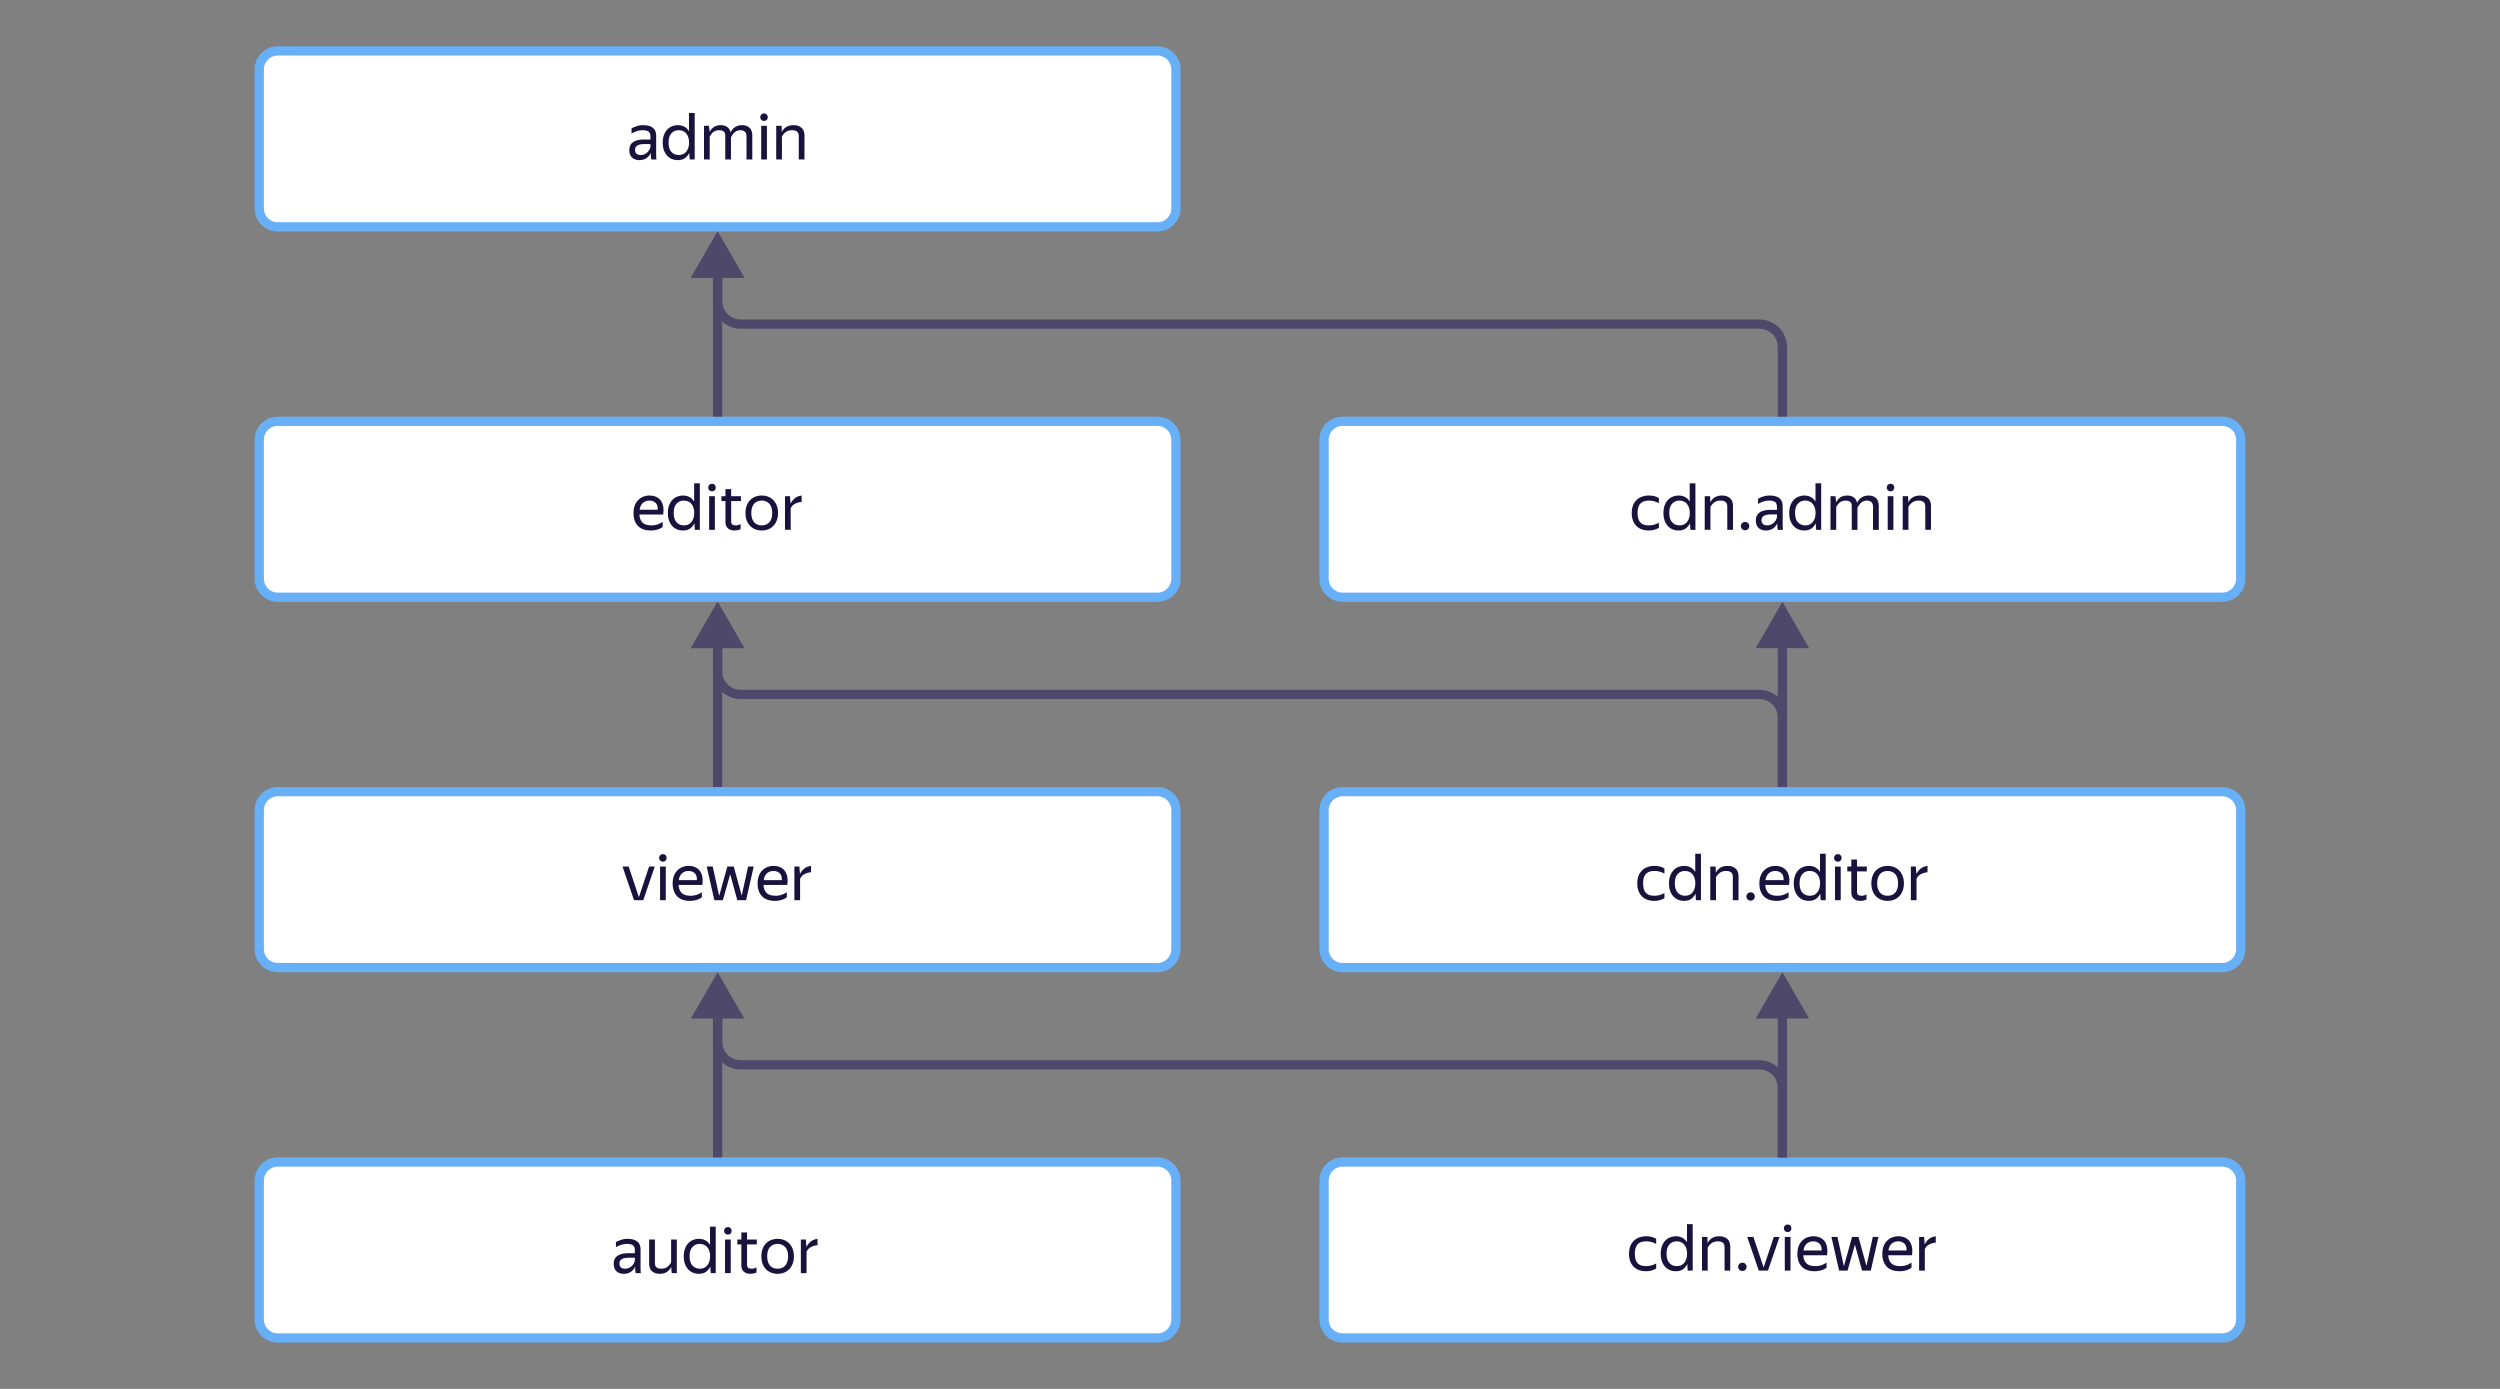 <svg xmlns="http://www.w3.org/2000/svg" width="540" height="300" fill="none" viewBox="0 0 540 300">
    <rect x="0" y="0" width="540" height="300" fill="#808080" stroke="none"/>
    <path fill="#fff" stroke="#67B0F8" stroke-width="2" d="M480 251H290a4 4 0 0 0-4 4v30a4 4 0 0 0 4 4h190a4 4 0 0 0 4-4v-30a4 4 0 0 0-4-4Z"/>
    <path fill="#18123D" d="M355.525 274.584c-.56 0-1.069-.084-1.526-.252a3.323 3.323 0 0 1-1.148-.742 3.249 3.249 0 0 1-.728-1.19c-.168-.466-.252-.998-.252-1.596 0-.588.084-1.115.252-1.582.177-.466.424-.858.742-1.176a3.069 3.069 0 0 1 1.162-.742 4.29 4.29 0 0 1 1.554-.266c.448 0 .858.052 1.232.154.373.094.681.234.924.42v1.106c-.309-.2-.65-.347-1.008-.434a4.18 4.18 0 0 0-1.134-.154c-.85 0-1.475.22-1.876.658-.392.439-.588 1.111-.588 2.016 0 .906.191 1.578.574 2.016.382.439.989.658 1.82.658.438 0 .84-.051 1.204-.154.35-.103.688-.243 1.008-.42v1.106a4.29 4.29 0 0 1-2.212.574Zm8.921-1.568a2.903 2.903 0 0 1-.938 1.148c-.401.28-.91.42-1.526.42-.438 0-.854-.074-1.246-.224a2.987 2.987 0 0 1-1.036-.7 3.514 3.514 0 0 1-.714-1.176c-.177-.476-.266-1.036-.266-1.68 0-.634.089-1.185.266-1.652.178-.476.416-.868.714-1.176.299-.317.644-.55 1.036-.7a3.418 3.418 0 0 1 1.26-.238c.551 0 1.027.117 1.428.35.402.224.724.546.966.966v-3.948h1.232v10.038h-1.078l-.098-1.428Zm-2.282.462c.318 0 .612-.051.882-.154.271-.112.504-.28.7-.504.217-.243.379-.529.476-.84.122-.336.182-.728.182-1.176 0-.448-.06-.84-.182-1.176a2.279 2.279 0 0 0-.476-.84 1.747 1.747 0 0 0-.7-.49 2.28 2.28 0 0 0-.882-.168c-.644 0-1.171.229-1.582.686-.401.448-.602 1.111-.602 1.988 0 .887.206 1.554.616 2.002.411.448.934.672 1.568.672Zm8.913-5.348c-.56 0-1.017.131-1.372.392a2.873 2.873 0 0 0-.84.98v4.942h-1.232v-7.266h1.162l.042 1.302h.028c.202-.427.523-.787.924-1.036.42-.27.952-.406 1.596-.406.719 0 1.288.192 1.708.574.429.374.644.952.644 1.736v5.096h-1.232v-4.97c0-.504-.126-.854-.378-1.05-.252-.196-.602-.294-1.05-.294Zm5.281 6.398c-.271 0-.49-.084-.658-.252a.887.887 0 0 1-.252-.63c0-.261.084-.476.252-.644.168-.168.387-.252.658-.252.261 0 .476.084.644.252a.864.864 0 0 1 .252.644.88.88 0 0 1-.252.63.864.864 0 0 1-.644.252Zm5.524-.084h-1.988l-2.492-7.266h1.33l2.212 6.608 2.198-6.608h1.232l-2.492 7.266Zm4.264-8.33c-.252 0-.453-.074-.602-.224a.794.794 0 0 1-.224-.574c0-.224.074-.415.224-.574.149-.158.35-.238.602-.238.242 0 .434.08.574.238.14.159.21.35.21.574 0 .224-.07.416-.21.574-.14.15-.332.224-.574.224Zm.602 1.064v7.266h-1.232v-7.266h1.232Zm7.79 6.65a4 4 0 0 1-.924.49 4.456 4.456 0 0 1-.728.182c-.3.059-.605.087-.91.084-1.223 0-2.151-.331-2.786-.994-.635-.662-.952-1.591-.952-2.786 0-.588.084-1.115.252-1.582.177-.466.42-.858.728-1.176a3.037 3.037 0 0 1 1.092-.742c.42-.177.877-.266 1.372-.266.523 0 .989.089 1.4.266.399.168.747.439 1.008.784.271.346.453.775.546 1.288.103.504.103 1.092 0 1.764h-5.124c.047.784.28 1.372.7 1.764.42.383 1.045.574 1.876.574.56 0 1.041-.079 1.442-.238a5.028 5.028 0 0 0 1.008-.518v1.106Zm-2.884-5.698c-.532 0-.989.164-1.372.49-.383.327-.625.822-.728 1.484h3.906c.037-.672-.117-1.166-.462-1.484-.345-.326-.793-.49-1.344-.49Zm12.436 6.314h-1.89l-1.54-5.614-1.582 5.614h-1.834l-1.652-7.266h1.302l1.386 6.342 1.764-6.342h1.386l1.722 6.272 1.372-6.272h1.218l-1.652 7.266Zm8.796-.616a4 4 0 0 1-.924.49 4.456 4.456 0 0 1-.728.182c-.3.059-.605.087-.91.084-1.223 0-2.152-.331-2.786-.994-.635-.662-.952-1.591-.952-2.786 0-.588.084-1.115.252-1.582.177-.466.42-.858.728-1.176a3.037 3.037 0 0 1 1.092-.742c.42-.177.877-.266 1.372-.266.522 0 .989.089 1.4.266.41.178.746.439 1.008.784.27.346.452.775.546 1.288.102.504.102 1.092 0 1.764h-5.124c.046.784.28 1.372.7 1.764.42.383 1.045.574 1.876.574.56 0 1.04-.079 1.442-.238a5.028 5.028 0 0 0 1.008-.518v1.106Zm-2.884-5.698c-.532 0-.99.164-1.372.49-.383.327-.626.822-.728 1.484h3.906c.037-.672-.117-1.166-.462-1.484-.346-.326-.794-.49-1.344-.49Zm8.123.28c-.498.04-.983.178-1.428.406-.42.215-.732.551-.938 1.008v4.62h-1.232v-7.266h1.078l.126 1.582h.028c.206-.429.5-.802.882-1.12.392-.326.887-.527 1.484-.602v1.372Z"/>
    <path fill="#fff" stroke="#67B0F8" stroke-width="2" d="M250 171H60a4 4 0 0 0-4 4v30a4 4 0 0 0 4 4h190a4 4 0 0 0 4-4v-30a4 4 0 0 0-4-4Zm0 80H60a4 4 0 0 0-4 4v30a4 4 0 0 0 4 4h190a4 4 0 0 0 4-4v-30a4 4 0 0 0-4-4Z"/>
    <path fill="#18123D" d="M137.185 273.614a4.24 4.24 0 0 1-.322.532 2.444 2.444 0 0 1-1.19.854c-.261.093-.569.14-.924.14-.653 0-1.181-.182-1.582-.546-.401-.373-.602-.905-.602-1.596 0-.793.275-1.377.826-1.75.56-.373 1.353-.56 2.38-.56h1.358v-.602c0-.504-.131-.863-.392-1.078-.261-.215-.709-.322-1.344-.322a3.63 3.63 0 0 0-1.274.224c-.401.14-.761.303-1.078.49v-1.106a5.383 5.383 0 0 1 1.05-.462 4.367 4.367 0 0 1 1.47-.238c.915 0 1.61.191 2.086.574.476.373.714.957.714 1.75v4.2c.009.103.014.21.014.322l.028.322c.009.093.019.173.028.238h-1.12a6.439 6.439 0 0 1-.084-.546 8.21 8.21 0 0 1-.028-.63l-.014-.21Zm-2.17.42c.383 0 .709-.079.98-.238.271-.159.49-.341.658-.546.168-.215.289-.42.364-.616.075-.205.112-.35.112-.434v-.532h-1.232c-.737 0-1.274.107-1.61.322-.327.205-.49.518-.49.938 0 .327.098.593.294.798.196.205.504.308.924.308Zm9.945-.336a2.6 2.6 0 0 1-.91 1.036c-.401.271-.929.406-1.582.406-.672 0-1.218-.187-1.638-.56-.411-.383-.616-.971-.616-1.764v-5.082h1.246v5.082c0 .243.033.443.098.602a1.041 1.041 0 0 0 .714.56c.168.037.35.056.546.056.541 0 .975-.121 1.302-.364.327-.243.607-.574.84-.994v-4.942h1.232V275H145.1l-.112-1.302h-.028Zm8.462-.126a2.916 2.916 0 0 1-.938 1.148c-.401.28-.91.42-1.526.42-.439 0-.854-.075-1.246-.224a3.002 3.002 0 0 1-1.036-.7 3.494 3.494 0 0 1-.714-1.176c-.177-.476-.266-1.036-.266-1.68 0-.635.089-1.185.266-1.652.177-.476.415-.868.714-1.176a2.76 2.76 0 0 1 1.036-.7 3.387 3.387 0 0 1 1.26-.238c.551 0 1.027.117 1.428.35.401.224.723.546.966.966v-3.948h1.232V275h-1.078l-.098-1.428Zm-2.282.462c.317 0 .611-.051.882-.154.271-.112.504-.28.7-.504.205-.224.364-.504.476-.84.121-.336.182-.728.182-1.176 0-.448-.061-.84-.182-1.176a2.305 2.305 0 0 0-.476-.84 1.739 1.739 0 0 0-.7-.49 2.287 2.287 0 0 0-.882-.168c-.644 0-1.171.229-1.582.686-.401.448-.602 1.111-.602 1.988 0 .887.205 1.554.616 2.002.411.448.933.672 1.568.672Zm6.099-7.364c-.252 0-.453-.075-.602-.224a.805.805 0 0 1-.224-.574c0-.224.074-.415.224-.574.149-.159.35-.238.602-.238.242 0 .434.079.574.238.14.159.21.35.21.574 0 .224-.07.415-.21.574-.14.149-.332.224-.574.224Zm.602 1.064V275h-1.232v-7.266h1.232Zm5.564 7.112c-.15.084-.341.154-.574.21a3.177 3.177 0 0 1-.742.084c-.355 0-.658-.051-.91-.154a1.75 1.75 0 0 1-.602-.406 1.705 1.705 0 0 1-.35-.588 2.416 2.416 0 0 1-.098-.686v-4.522h-.868v-1.05h.868v-1.526h1.232v1.526h2.114v1.05h-2.114v4.368c0 .308.074.532.224.672.158.14.434.21.826.21.364 0 .695-.103.994-.308v1.12Zm4.553.294c-.495 0-.957-.084-1.386-.252a3.224 3.224 0 0 1-1.12-.728 3.542 3.542 0 0 1-.728-1.19c-.178-.467-.266-1.003-.266-1.61 0-.597.088-1.129.266-1.596.177-.476.42-.873.728-1.19.317-.317.69-.56 1.12-.728a3.767 3.767 0 0 1 1.386-.252c.504 0 .97.084 1.4.252.429.168.798.411 1.106.728.317.317.564.714.742 1.19.186.467.28.999.28 1.596 0 .607-.094 1.143-.28 1.61a3.448 3.448 0 0 1-.742 1.19c-.308.317-.677.56-1.106.728-.43.168-.896.252-1.4.252Zm0-1.106c.326 0 .625-.051.896-.154.28-.112.522-.275.728-.49.205-.224.364-.504.476-.84.112-.336.168-.733.168-1.19 0-.457-.056-.854-.168-1.19a2.17 2.17 0 0 0-.476-.826 1.838 1.838 0 0 0-.728-.49 2.325 2.325 0 0 0-.896-.168c-.327 0-.626.056-.896.168a1.849 1.849 0 0 0-.714.49c-.196.215-.35.49-.462.826a3.775 3.775 0 0 0-.168 1.19c0 .457.056.854.168 1.19.112.336.266.616.462.84.205.215.443.378.714.49.27.103.569.154.896.154Zm8.627-5.068a3.795 3.795 0 0 0-1.428.406c-.42.215-.732.551-.938 1.008V275h-1.232v-7.266h1.078l.126 1.582h.028c.206-.429.5-.803.882-1.12.392-.327.887-.527 1.484-.602v1.372Z"/>
    <path stroke="#4E496B" stroke-width="2" d="M155 220v30"/>
    <path fill="#18123D" d="M138.941 194.444h-1.988l-2.492-7.266h1.33l2.212 6.608 2.198-6.608h1.232l-2.492 7.266Zm4.264-8.33c-.252 0-.452-.074-.602-.224a.807.807 0 0 1-.224-.574.811.811 0 0 1 .224-.574c.15-.158.35-.238.602-.238.243 0 .434.08.574.238.14.159.21.35.21.574 0 .224-.07.416-.21.574-.14.15-.331.224-.574.224Zm.602 1.064v7.266h-1.232v-7.266h1.232Zm7.791 6.65a4 4 0 0 1-.924.49 4.456 4.456 0 0 1-.728.182c-.3.059-.605.087-.91.084-1.223 0-2.152-.331-2.786-.994-.635-.662-.952-1.591-.952-2.786 0-.588.084-1.115.252-1.582.177-.466.42-.858.728-1.176a3.037 3.037 0 0 1 1.092-.742c.42-.177.877-.266 1.372-.266.522 0 .989.089 1.4.266.41.178.746.439 1.008.784.27.346.452.775.546 1.288.102.504.102 1.092 0 1.764h-5.124c.046.784.28 1.372.7 1.764.42.383 1.045.574 1.876.574.56 0 1.04-.079 1.442-.238a5.028 5.028 0 0 0 1.008-.518v1.106Zm-2.884-5.698c-.532 0-.99.164-1.372.49-.383.327-.626.822-.728 1.484h3.906c.037-.672-.117-1.166-.462-1.484-.346-.326-.794-.49-1.344-.49Zm12.435 6.314h-1.89l-1.54-5.614-1.582 5.614h-1.834l-1.652-7.266h1.302l1.386 6.342 1.764-6.342h1.386l1.722 6.272 1.372-6.272h1.218l-1.652 7.266Zm8.796-.616a4.215 4.215 0 0 1-.924.49 4.456 4.456 0 0 1-.728.182c-.27.056-.574.084-.91.084-1.222 0-2.151-.331-2.786-.994-.634-.662-.952-1.591-.952-2.786 0-.588.084-1.115.252-1.582.178-.466.42-.858.728-1.176a3.037 3.037 0 0 1 1.092-.742c.435-.18.901-.27 1.372-.266.523 0 .99.089 1.4.266.399.168.747.439 1.008.784.271.346.453.775.546 1.288.103.504.103 1.092 0 1.764h-5.124c.047.784.28 1.372.7 1.764.42.383 1.046.574 1.876.574.56 0 1.041-.079 1.442-.238a4.95 4.95 0 0 0 1.008-.518v1.106Zm-2.884-5.698c-.532 0-.989.164-1.372.49-.382.327-.625.822-.728 1.484h3.906c.038-.672-.116-1.166-.462-1.484-.345-.326-.793-.49-1.344-.49Zm8.124.28c-.498.04-.983.178-1.428.406-.42.215-.733.551-.938 1.008v4.62h-1.232v-7.266h1.078l.126 1.582h.028c.205-.429.499-.802.882-1.12.392-.326.887-.527 1.484-.602v1.372Z"/>
    <path fill="#fff" stroke="#67B0F8" stroke-width="2" d="M480 171H290a4 4 0 0 0-4 4v30a4 4 0 0 0 4 4h190a4 4 0 0 0 4-4v-30a4 4 0 0 0-4-4Z"/>
    <path fill="#18123D" d="M357.309 194.584c-.56 0-1.069-.084-1.526-.252a3.323 3.323 0 0 1-1.148-.742 3.279 3.279 0 0 1-.728-1.19c-.168-.466-.252-.998-.252-1.596 0-.588.084-1.115.252-1.582.161-.44.414-.841.742-1.176a3.076 3.076 0 0 1 1.162-.742 4.29 4.29 0 0 1 1.554-.266c.448 0 .859.052 1.232.154.373.094.681.234.924.42v1.106c-.309-.2-.65-.347-1.008-.434a4.18 4.18 0 0 0-1.134-.154c-.849 0-1.475.22-1.876.658-.392.439-.588 1.111-.588 2.016 0 .906.191 1.578.574 2.016.383.439.989.658 1.82.658.439 0 .84-.051 1.204-.154.35-.103.688-.243 1.008-.42v1.106a4.29 4.29 0 0 1-2.212.574Zm8.922-1.568a2.92 2.92 0 0 1-.938 1.148c-.402.28-.91.42-1.526.42-.439 0-.854-.074-1.246-.224a2.973 2.973 0 0 1-1.036-.7 3.498 3.498 0 0 1-.714-1.176c-.178-.476-.266-1.036-.266-1.68 0-.634.088-1.185.266-1.652.177-.476.415-.868.714-1.176.298-.317.644-.55 1.036-.7a3.418 3.418 0 0 1 1.26-.238c.55 0 1.026.117 1.428.35.401.224.723.546.966.966v-3.948h1.232v10.038h-1.078l-.098-1.428Zm-2.282.462c.317 0 .611-.051.882-.154.27-.112.504-.28.7-.504.205-.224.364-.504.476-.84.121-.336.182-.728.182-1.176 0-.448-.061-.84-.182-1.176a2.315 2.315 0 0 0-.476-.84 1.747 1.747 0 0 0-.7-.49 2.28 2.28 0 0 0-.882-.168c-.644 0-1.172.229-1.582.686-.402.448-.602 1.111-.602 1.988 0 .887.205 1.554.616 2.002.41.448.933.672 1.568.672Zm8.912-5.348c-.56 0-1.017.131-1.372.392a2.873 2.873 0 0 0-.84.98v4.942h-1.232v-7.266h1.162l.042 1.302h.028c.202-.427.523-.787.924-1.036.42-.27.952-.406 1.596-.406.719 0 1.288.192 1.708.574.429.374.644.952.644 1.736v5.096h-1.232v-4.97c0-.504-.126-.854-.378-1.05-.252-.196-.602-.294-1.05-.294Zm5.281 6.398c-.271 0-.49-.084-.658-.252a.887.887 0 0 1-.252-.63c0-.261.084-.476.252-.644.168-.168.387-.252.658-.252.261 0 .476.084.644.252a.864.864 0 0 1 .252.644.88.88 0 0 1-.252.63.864.864 0 0 1-.644.252Zm8.186-.7a4 4 0 0 1-.924.49 4.456 4.456 0 0 1-.728.182c-.3.059-.605.087-.91.084-1.223 0-2.151-.331-2.786-.994-.635-.662-.952-1.591-.952-2.786 0-.588.084-1.115.252-1.582.177-.466.42-.858.728-1.176a3.037 3.037 0 0 1 1.092-.742c.42-.177.877-.266 1.372-.266.523 0 .989.089 1.4.266.399.168.747.439 1.008.784.271.346.453.775.546 1.288.103.504.103 1.092 0 1.764h-5.124c.047.784.28 1.372.7 1.764.42.383 1.045.574 1.876.574.56 0 1.041-.079 1.442-.238a5.028 5.028 0 0 0 1.008-.518v1.106Zm-2.884-5.698c-.532 0-.989.164-1.372.49-.383.327-.625.822-.728 1.484h3.906c.037-.672-.117-1.166-.462-1.484-.345-.326-.793-.49-1.344-.49Zm9.734 4.886a2.92 2.92 0 0 1-.938 1.148c-.401.28-.91.42-1.526.42-.439 0-.854-.074-1.246-.224a2.987 2.987 0 0 1-1.036-.7 3.498 3.498 0 0 1-.714-1.176c-.177-.476-.266-1.036-.266-1.68 0-.634.089-1.185.266-1.652.177-.476.415-.868.714-1.176.299-.317.644-.55 1.036-.7a3.418 3.418 0 0 1 1.26-.238c.551 0 1.027.117 1.428.35.401.224.723.546.966.966v-3.948h1.232v10.038h-1.078l-.098-1.428Zm-2.282.462c.317 0 .611-.051.882-.154.271-.112.504-.28.7-.504.205-.224.364-.504.476-.84.121-.336.182-.728.182-1.176 0-.448-.061-.84-.182-1.176a2.315 2.315 0 0 0-.476-.84 1.747 1.747 0 0 0-.7-.49 2.28 2.28 0 0 0-.882-.168c-.644 0-1.171.229-1.582.686-.401.448-.602 1.111-.602 1.988 0 .887.205 1.554.616 2.002.411.448.933.672 1.568.672Zm6.098-7.364c-.252 0-.452-.074-.602-.224a.807.807 0 0 1-.224-.574.811.811 0 0 1 .224-.574c.15-.158.35-.238.602-.238.243 0 .434.08.574.238.14.159.21.35.21.574 0 .224-.07.416-.21.574-.14.15-.331.224-.574.224Zm.602 1.064v7.266h-1.232v-7.266h1.232Zm5.565 7.112c-.15.084-.341.154-.574.21a3.193 3.193 0 0 1-.742.084c-.355 0-.658-.051-.91-.154a1.736 1.736 0 0 1-.602-.406 1.706 1.706 0 0 1-.35-.588 2.38 2.38 0 0 1-.098-.686v-4.522h-.868v-1.05h.868v-1.526h1.232v1.526h2.114v1.05h-2.114v4.368c0 .308.074.532.224.672.158.14.434.21.826.21.364 0 .695-.102.994-.308v1.12Zm4.553.294c-.495 0-.957-.084-1.386-.252a3.198 3.198 0 0 1-1.12-.728 3.534 3.534 0 0 1-.728-1.19c-.178-.466-.266-1.003-.266-1.61 0-.597.088-1.129.266-1.596.177-.476.42-.872.728-1.19.317-.317.69-.56 1.12-.728.442-.17.912-.256 1.386-.252.504 0 .97.084 1.4.252.429.168.798.411 1.106.728.317.318.564.714.742 1.19.186.467.28.999.28 1.596 0 .607-.094 1.144-.28 1.61a3.445 3.445 0 0 1-.742 1.19c-.308.318-.677.56-1.106.728-.43.168-.896.252-1.4.252Zm0-1.106c.326 0 .625-.051.896-.154.28-.112.522-.275.728-.49.205-.224.364-.504.476-.84.119-.385.176-.787.168-1.19 0-.457-.056-.854-.168-1.19a2.167 2.167 0 0 0-.476-.826c-.2-.22-.449-.388-.728-.49a2.312 2.312 0 0 0-.896-.168c-.327 0-.626.056-.896.168a1.854 1.854 0 0 0-.714.49c-.196.215-.35.49-.462.826a3.777 3.777 0 0 0-.168 1.19c0 .458.056.854.168 1.19.112.336.266.616.462.84.205.215.443.378.714.49.27.103.569.154.896.154Zm8.627-5.068c-.498.04-.983.178-1.428.406-.42.215-.732.551-.938 1.008v4.62h-1.232v-7.266h1.078l.126 1.582h.028c.206-.429.5-.802.882-1.12.392-.326.887-.527 1.484-.602v1.372Z"/>
    <path fill="#fff" stroke="#67B0F8" stroke-width="2" d="M480 91H290a4 4 0 0 0-4 4v30a4 4 0 0 0 4 4h190a4 4 0 0 0 4-4V95a4 4 0 0 0-4-4Z"/>
    <path fill="#18123D" d="M356.113 114.584c-.56 0-1.069-.084-1.526-.252a3.323 3.323 0 0 1-1.148-.742 3.249 3.249 0 0 1-.728-1.19c-.168-.466-.252-.998-.252-1.596 0-.588.084-1.115.252-1.582.177-.466.424-.858.742-1.176a3.069 3.069 0 0 1 1.162-.742 4.29 4.29 0 0 1 1.554-.266c.448 0 .858.052 1.232.154.373.094.681.234.924.42v1.106c-.309-.2-.65-.347-1.008-.434a4.18 4.18 0 0 0-1.134-.154c-.85 0-1.475.22-1.876.658-.392.439-.588 1.111-.588 2.016 0 .906.191 1.578.574 2.016.382.439.989.658 1.82.658.438 0 .84-.051 1.204-.154.35-.103.688-.243 1.008-.42v1.106a4.29 4.29 0 0 1-2.212.574Zm8.921-1.568a2.903 2.903 0 0 1-.938 1.148c-.401.28-.91.42-1.526.42-.438 0-.854-.074-1.246-.224a2.987 2.987 0 0 1-1.036-.7 3.514 3.514 0 0 1-.714-1.176c-.177-.476-.266-1.036-.266-1.68 0-.634.089-1.185.266-1.652.178-.476.416-.868.714-1.176.299-.317.644-.55 1.036-.7a3.418 3.418 0 0 1 1.26-.238c.551 0 1.027.117 1.428.35.402.224.724.546.966.966v-3.948h1.232v10.038h-1.078l-.098-1.428Zm-2.282.462c.318 0 .612-.051.882-.154.271-.112.504-.28.7-.504.217-.243.379-.529.476-.84.122-.336.182-.728.182-1.176 0-.448-.06-.84-.182-1.176a2.279 2.279 0 0 0-.476-.84 1.747 1.747 0 0 0-.7-.49 2.28 2.28 0 0 0-.882-.168c-.644 0-1.171.229-1.582.686-.401.448-.602 1.111-.602 1.988 0 .887.206 1.554.616 2.002.411.448.934.672 1.568.672Zm8.913-5.348c-.56 0-1.018.131-1.372.392a2.844 2.844 0 0 0-.84.98v4.942h-1.232v-7.266h1.162l.042 1.302h.028c.202-.427.523-.787.924-1.036.42-.27.952-.406 1.596-.406.718 0 1.288.192 1.708.574.429.374.644.952.644 1.736v5.096h-1.232v-4.97c0-.504-.126-.854-.378-1.05-.252-.196-.602-.294-1.05-.294Zm5.281 6.398c-.271 0-.49-.084-.658-.252a.887.887 0 0 1-.252-.63c0-.261.084-.476.252-.644.168-.168.387-.252.658-.252.261 0 .476.084.644.252a.881.881 0 0 1 .252.644.88.88 0 0 1-.252.63.864.864 0 0 1-.644.252Zm6.933-1.47a4.228 4.228 0 0 1-.322.532 2.421 2.421 0 0 1-1.19.854c-.298.099-.61.147-.924.14-.653 0-1.181-.182-1.582-.546-.401-.373-.602-.905-.602-1.596 0-.793.275-1.376.826-1.75.56-.373 1.353-.56 2.38-.56h1.358v-.602c0-.504-.131-.863-.392-1.078-.261-.214-.709-.322-1.344-.322a3.642 3.642 0 0 0-1.274.224c-.401.14-.761.304-1.078.49v-1.106c.333-.19.685-.345 1.05-.462.473-.162.97-.243 1.47-.238.915 0 1.61.192 2.086.574.476.374.714.957.714 1.75v4.2c.009.103.014.21.014.322l.028.322c.009.094.019.173.028.238h-1.12a6.314 6.314 0 0 1-.084-.546 8.296 8.296 0 0 1-.028-.63l-.014-.21Zm-2.17.42c.383 0 .709-.079.98-.238.271-.158.49-.34.658-.546.151-.186.274-.394.364-.616.075-.205.112-.35.112-.434v-.532h-1.232c-.737 0-1.274.108-1.61.322-.327.206-.49.518-.49.938 0 .327.098.593.294.798.196.206.504.308.924.308Zm10.491-.462a2.903 2.903 0 0 1-.938 1.148c-.401.28-.91.42-1.526.42-.438 0-.854-.074-1.246-.224a2.987 2.987 0 0 1-1.036-.7 3.514 3.514 0 0 1-.714-1.176c-.177-.476-.266-1.036-.266-1.68 0-.634.089-1.185.266-1.652.178-.476.416-.868.714-1.176.299-.317.644-.55 1.036-.7a3.418 3.418 0 0 1 1.26-.238c.551 0 1.027.117 1.428.35.402.224.724.546.966.966v-3.948h1.232v10.038h-1.078l-.098-1.428Zm-2.282.462c.318 0 .612-.051.882-.154.271-.112.504-.28.7-.504.217-.243.379-.529.476-.84.122-.336.182-.728.182-1.176 0-.448-.06-.84-.182-1.176a2.279 2.279 0 0 0-.476-.84 1.747 1.747 0 0 0-.7-.49 2.28 2.28 0 0 0-.882-.168c-.644 0-1.171.229-1.582.686-.401.448-.602 1.111-.602 1.988 0 .887.206 1.554.616 2.002.411.448.934.672 1.568.672Zm6.701.966h-1.232v-7.266h1.078l.126 1.302h.028c.196-.41.49-.751.882-1.022.392-.28.905-.42 1.54-.42.56 0 1.017.136 1.372.406.364.262.606.658.728 1.19.188-.473.515-.878.938-1.162.429-.289.947-.434 1.554-.434.672 0 1.204.192 1.596.574.392.374.588.952.588 1.736v5.096h-1.246v-4.942c0-.476-.117-.821-.35-1.036-.234-.224-.551-.336-.952-.336-.271 0-.509.042-.714.126a1.684 1.684 0 0 0-.546.322c-.159.14-.304.304-.434.49a6.119 6.119 0 0 0-.364.588v4.788h-1.232v-5.082c0-.466-.117-.788-.35-.966-.234-.177-.551-.266-.952-.266-.262 0-.495.033-.7.098a2 2 0 0 0-.56.28 2.22 2.22 0 0 0-.434.448 4.194 4.194 0 0 0-.364.56v4.928Zm11.757-8.33c-.252 0-.452-.074-.602-.224a.807.807 0 0 1-.224-.574.811.811 0 0 1 .224-.574c.15-.158.35-.238.602-.238.243 0 .434.08.574.238.14.159.21.35.21.574 0 .224-.07.416-.21.574-.14.15-.331.224-.574.224Zm.602 1.064v7.266h-1.232v-7.266h1.232Zm5.452.952c-.56 0-1.017.131-1.372.392a2.873 2.873 0 0 0-.84.98v4.942h-1.232v-7.266h1.162l.042 1.302h.028c.202-.427.523-.787.924-1.036.42-.27.952-.406 1.596-.406.719 0 1.288.192 1.708.574.43.374.644.952.644 1.736v5.096h-1.232v-4.97c0-.504-.126-.854-.378-1.05-.252-.196-.602-.294-1.05-.294Z"/>
    <path fill="#fff" stroke="#67B0F8" stroke-width="2" d="M250 91H60a4 4 0 0 0-4 4v30a4 4 0 0 0 4 4h190a4 4 0 0 0 4-4V95a4 4 0 0 0-4-4Z"/>
    <path fill="#18123D" d="M143.141 113.828a4.215 4.215 0 0 1-.924.49 4.456 4.456 0 0 1-.728.182c-.27.056-.574.084-.91.084-1.222 0-2.151-.331-2.786-.994-.634-.662-.952-1.591-.952-2.786 0-.588.084-1.115.252-1.582.178-.466.42-.858.728-1.176a3.037 3.037 0 0 1 1.092-.742c.435-.18.901-.27 1.372-.266.523 0 .99.089 1.4.266.399.168.747.439 1.008.784.271.346.453.775.546 1.288.103.504.103 1.092 0 1.764h-5.124c.047.784.28 1.372.7 1.764.42.383 1.046.574 1.876.574.56 0 1.041-.079 1.442-.238a4.95 4.95 0 0 0 1.008-.518v1.106Zm-2.884-5.698c-.532 0-.989.164-1.372.49-.382.327-.625.822-.728 1.484h3.906c.038-.672-.116-1.166-.462-1.484-.345-.326-.793-.49-1.344-.49Zm9.734 4.886a2.903 2.903 0 0 1-.938 1.148c-.401.28-.91.42-1.526.42-.438 0-.854-.074-1.246-.224a2.987 2.987 0 0 1-1.036-.7 3.514 3.514 0 0 1-.714-1.176c-.177-.476-.266-1.036-.266-1.68 0-.634.089-1.185.266-1.652.178-.476.416-.868.714-1.176.299-.317.644-.55 1.036-.7a3.418 3.418 0 0 1 1.26-.238c.551 0 1.027.117 1.428.35.402.224.724.546.966.966v-3.948h1.232v10.038h-1.078l-.098-1.428Zm-2.282.462c.318 0 .612-.051.882-.154.271-.112.504-.28.7-.504.217-.243.379-.529.476-.84.122-.336.182-.728.182-1.176 0-.448-.06-.84-.182-1.176a2.279 2.279 0 0 0-.476-.84 1.747 1.747 0 0 0-.7-.49 2.28 2.28 0 0 0-.882-.168c-.644 0-1.171.229-1.582.686-.401.448-.602 1.111-.602 1.988 0 .887.206 1.554.616 2.002.411.448.934.672 1.568.672Zm6.099-7.364c-.252 0-.453-.074-.602-.224a.807.807 0 0 1-.224-.574.811.811 0 0 1 .224-.574c.149-.158.35-.238.602-.238.243 0 .434.08.574.238.14.159.21.35.21.574 0 .224-.07.416-.21.574-.14.15-.331.224-.574.224Zm.602 1.064v7.266h-1.232v-7.266h1.232Zm5.564 7.112a2.26 2.26 0 0 1-.574.21 3.193 3.193 0 0 1-.742.084c-.355 0-.658-.051-.91-.154a1.75 1.75 0 0 1-.602-.406 1.725 1.725 0 0 1-.35-.588 2.452 2.452 0 0 1-.098-.686v-4.522h-.868v-1.05h.868v-1.526h1.232v1.526h2.114v1.05h-2.114v4.368c0 .308.075.532.224.672.159.14.434.21.826.21.364 0 .695-.102.994-.308v1.12Zm4.553.294c-.495 0-.957-.084-1.386-.252a3.226 3.226 0 0 1-1.12-.728 3.534 3.534 0 0 1-.728-1.19c-.177-.466-.266-1.003-.266-1.61 0-.597.089-1.129.266-1.596.177-.476.42-.872.728-1.19.317-.317.691-.56 1.12-.728.442-.17.912-.256 1.386-.252.504 0 .971.084 1.4.252.429.168.798.411 1.106.728.317.318.565.714.742 1.19.187.467.28.999.28 1.596 0 .607-.093 1.144-.28 1.61a3.421 3.421 0 0 1-.742 1.19c-.308.318-.677.56-1.106.728a3.808 3.808 0 0 1-1.4.252Zm0-1.106c.306.004.609-.048.896-.154.275-.109.524-.276.728-.49.205-.224.364-.504.476-.84.119-.385.176-.787.168-1.19 0-.457-.056-.854-.168-1.19a2.167 2.167 0 0 0-.476-.826 1.827 1.827 0 0 0-.728-.49 2.312 2.312 0 0 0-.896-.168c-.327 0-.625.056-.896.168a1.854 1.854 0 0 0-.714.49c-.196.215-.35.49-.462.826a3.777 3.777 0 0 0-.168 1.19c0 .458.056.854.168 1.19.112.336.266.616.462.84.205.215.443.378.714.49.287.106.59.158.896.154Zm8.628-5.068c-.498.04-.983.178-1.428.406-.42.215-.733.551-.938 1.008v4.62h-1.232v-7.266h1.078l.126 1.582h.028c.205-.429.499-.802.882-1.12.392-.326.886-.527 1.484-.602v1.372Z"/>
    <path fill="#fff" stroke="#67B0F8" stroke-width="2" d="M250 11H60a4 4 0 0 0-4 4v30a4 4 0 0 0 4 4h190a4 4 0 0 0 4-4V15a4 4 0 0 0-4-4Z"/>
    <path fill="#18123D" d="M140.556 33.058a4.228 4.228 0 0 1-.322.532 2.421 2.421 0 0 1-1.19.854c-.298.099-.61.147-.924.14-.653 0-1.181-.182-1.582-.546-.401-.373-.602-.905-.602-1.596 0-.793.275-1.376.826-1.75.56-.373 1.353-.56 2.38-.56h1.358v-.602c0-.504-.131-.863-.392-1.078-.261-.214-.709-.322-1.344-.322a3.642 3.642 0 0 0-1.274.224c-.401.14-.761.304-1.078.49v-1.106c.333-.19.685-.345 1.05-.462.473-.162.97-.243 1.47-.238.915 0 1.61.192 2.086.574.476.374.714.957.714 1.75v4.2c.009.103.014.21.014.322l.028.322c.009.094.019.173.028.238h-1.12a6.314 6.314 0 0 1-.084-.546 8.296 8.296 0 0 1-.028-.63l-.014-.21Zm-2.17.42c.383 0 .709-.079.98-.238.271-.158.49-.34.658-.546.151-.186.274-.394.364-.616.075-.205.112-.35.112-.434v-.532h-1.232c-.737 0-1.274.108-1.61.322-.327.206-.49.518-.49.938 0 .327.098.593.294.798.196.206.504.308.924.308Zm10.491-.462a2.92 2.92 0 0 1-.938 1.148c-.401.28-.91.42-1.526.42-.439 0-.854-.074-1.246-.224a2.987 2.987 0 0 1-1.036-.7 3.498 3.498 0 0 1-.714-1.176c-.177-.476-.266-1.036-.266-1.68 0-.634.089-1.185.266-1.652.177-.476.415-.868.714-1.176.299-.317.644-.55 1.036-.7a3.418 3.418 0 0 1 1.26-.238c.551 0 1.027.117 1.428.35.401.224.723.546.966.966v-3.948h1.232v10.038h-1.078l-.098-1.428Zm-2.282.462c.317 0 .611-.051.882-.154.271-.112.504-.28.7-.504.205-.224.364-.504.476-.84.121-.336.182-.728.182-1.176 0-.448-.061-.84-.182-1.176a2.315 2.315 0 0 0-.476-.84 1.747 1.747 0 0 0-.7-.49 2.28 2.28 0 0 0-.882-.168c-.644 0-1.171.229-1.582.686-.401.448-.602 1.111-.602 1.988 0 .887.205 1.554.616 2.002.411.448.933.672 1.568.672Zm6.701.966h-1.232v-7.266h1.078l.126 1.302h.028c.196-.41.49-.751.882-1.022.392-.28.905-.42 1.54-.42.56 0 1.017.136 1.372.406.364.262.606.658.728 1.19.188-.473.515-.878.938-1.162.429-.289.947-.434 1.554-.434.672 0 1.204.192 1.596.574.392.374.588.952.588 1.736v5.096h-1.246v-4.942c0-.476-.117-.821-.35-1.036-.234-.224-.551-.336-.952-.336-.271 0-.509.042-.714.126a1.684 1.684 0 0 0-.546.322c-.159.14-.304.304-.434.49a6.119 6.119 0 0 0-.364.588v4.788h-1.232v-5.082c0-.466-.117-.788-.35-.966-.234-.177-.551-.266-.952-.266-.262 0-.495.033-.7.098a2 2 0 0 0-.56.28 2.22 2.22 0 0 0-.434.448 4.194 4.194 0 0 0-.364.56v4.928Zm11.757-8.33c-.252 0-.453-.074-.602-.224a.807.807 0 0 1-.224-.574.811.811 0 0 1 .224-.574c.149-.158.35-.238.602-.238.243 0 .434.08.574.238.14.159.21.35.21.574 0 .224-.07.416-.21.574-.14.15-.331.224-.574.224Zm.602 1.064v7.266h-1.232v-7.266h1.232Zm5.452.952c-.56 0-1.017.131-1.372.392a2.873 2.873 0 0 0-.84.98v4.942h-1.232v-7.266h1.162l.042 1.302h.028c.202-.427.523-.787.924-1.036.42-.27.952-.406 1.596-.406.719 0 1.288.192 1.708.574.43.374.644.952.644 1.736v5.096h-1.232v-4.97c0-.504-.126-.854-.378-1.05-.252-.196-.602-.294-1.05-.294Z"/>
    <path fill="#4E496B" d="m385 210 5.774 10h-11.547L385 210Zm1 9v31h-2v-31h2Zm-1-89 5.774 10h-11.547L385 130Zm1 9v31h-2v-31h2Zm-231-9 5.774 10h-11.547L155 130Zm1 9v31h-2v-31h2Zm-1-89 5.774 10h-11.547L155 50Zm1 9v31h-2V59h2Z"/>
    <path fill="#4E496B" d="m155 210 5.773 10h-11.546L155 210Zm229 40v-15.007h2V250h-2Zm-4-19H160v-2h220v2Zm-226-6v-6h2v6h-2Zm6 6a6.003 6.003 0 0 1-4.243-1.757A6.003 6.003 0 0 1 154 225h2c0 1.061.421 2.078 1.172 2.828A3.995 3.995 0 0 0 160 229v2Zm224 3.993a3.997 3.997 0 0 0-2.47-3.691A3.994 3.994 0 0 0 380 231v-2c3.312 0 6 2.677 6 5.993h-2ZM155 50l5.773 10h-11.546L155 50Zm229 40V74.993h2V90h-2Zm-4-19H160v-2h220v2Zm-226-6v-6h2v6h-2Zm6 6a6.003 6.003 0 0 1-4.243-1.757A6.003 6.003 0 0 1 154 65h2c0 1.061.421 2.078 1.172 2.828A3.995 3.995 0 0 0 160 69v2Zm224 3.993a3.997 3.997 0 0 0-2.47-3.691A3.994 3.994 0 0 0 380 71v-2c3.312 0 6 2.677 6 5.993h-2ZM155 130l5.773 10h-11.546L155 130Zm229 40v-15.007h2V170h-2Zm-4-19H160v-2h220v2Zm-226-6v-6h2v6h-2Zm6 6a6.003 6.003 0 0 1-4.243-1.757A6.003 6.003 0 0 1 154 145h2c0 1.061.421 2.078 1.172 2.828A3.995 3.995 0 0 0 160 149v2Zm224 3.993a3.997 3.997 0 0 0-2.47-3.691A3.994 3.994 0 0 0 380 151v-2c3.312 0 6 2.677 6 5.993h-2Z"/>
</svg>
